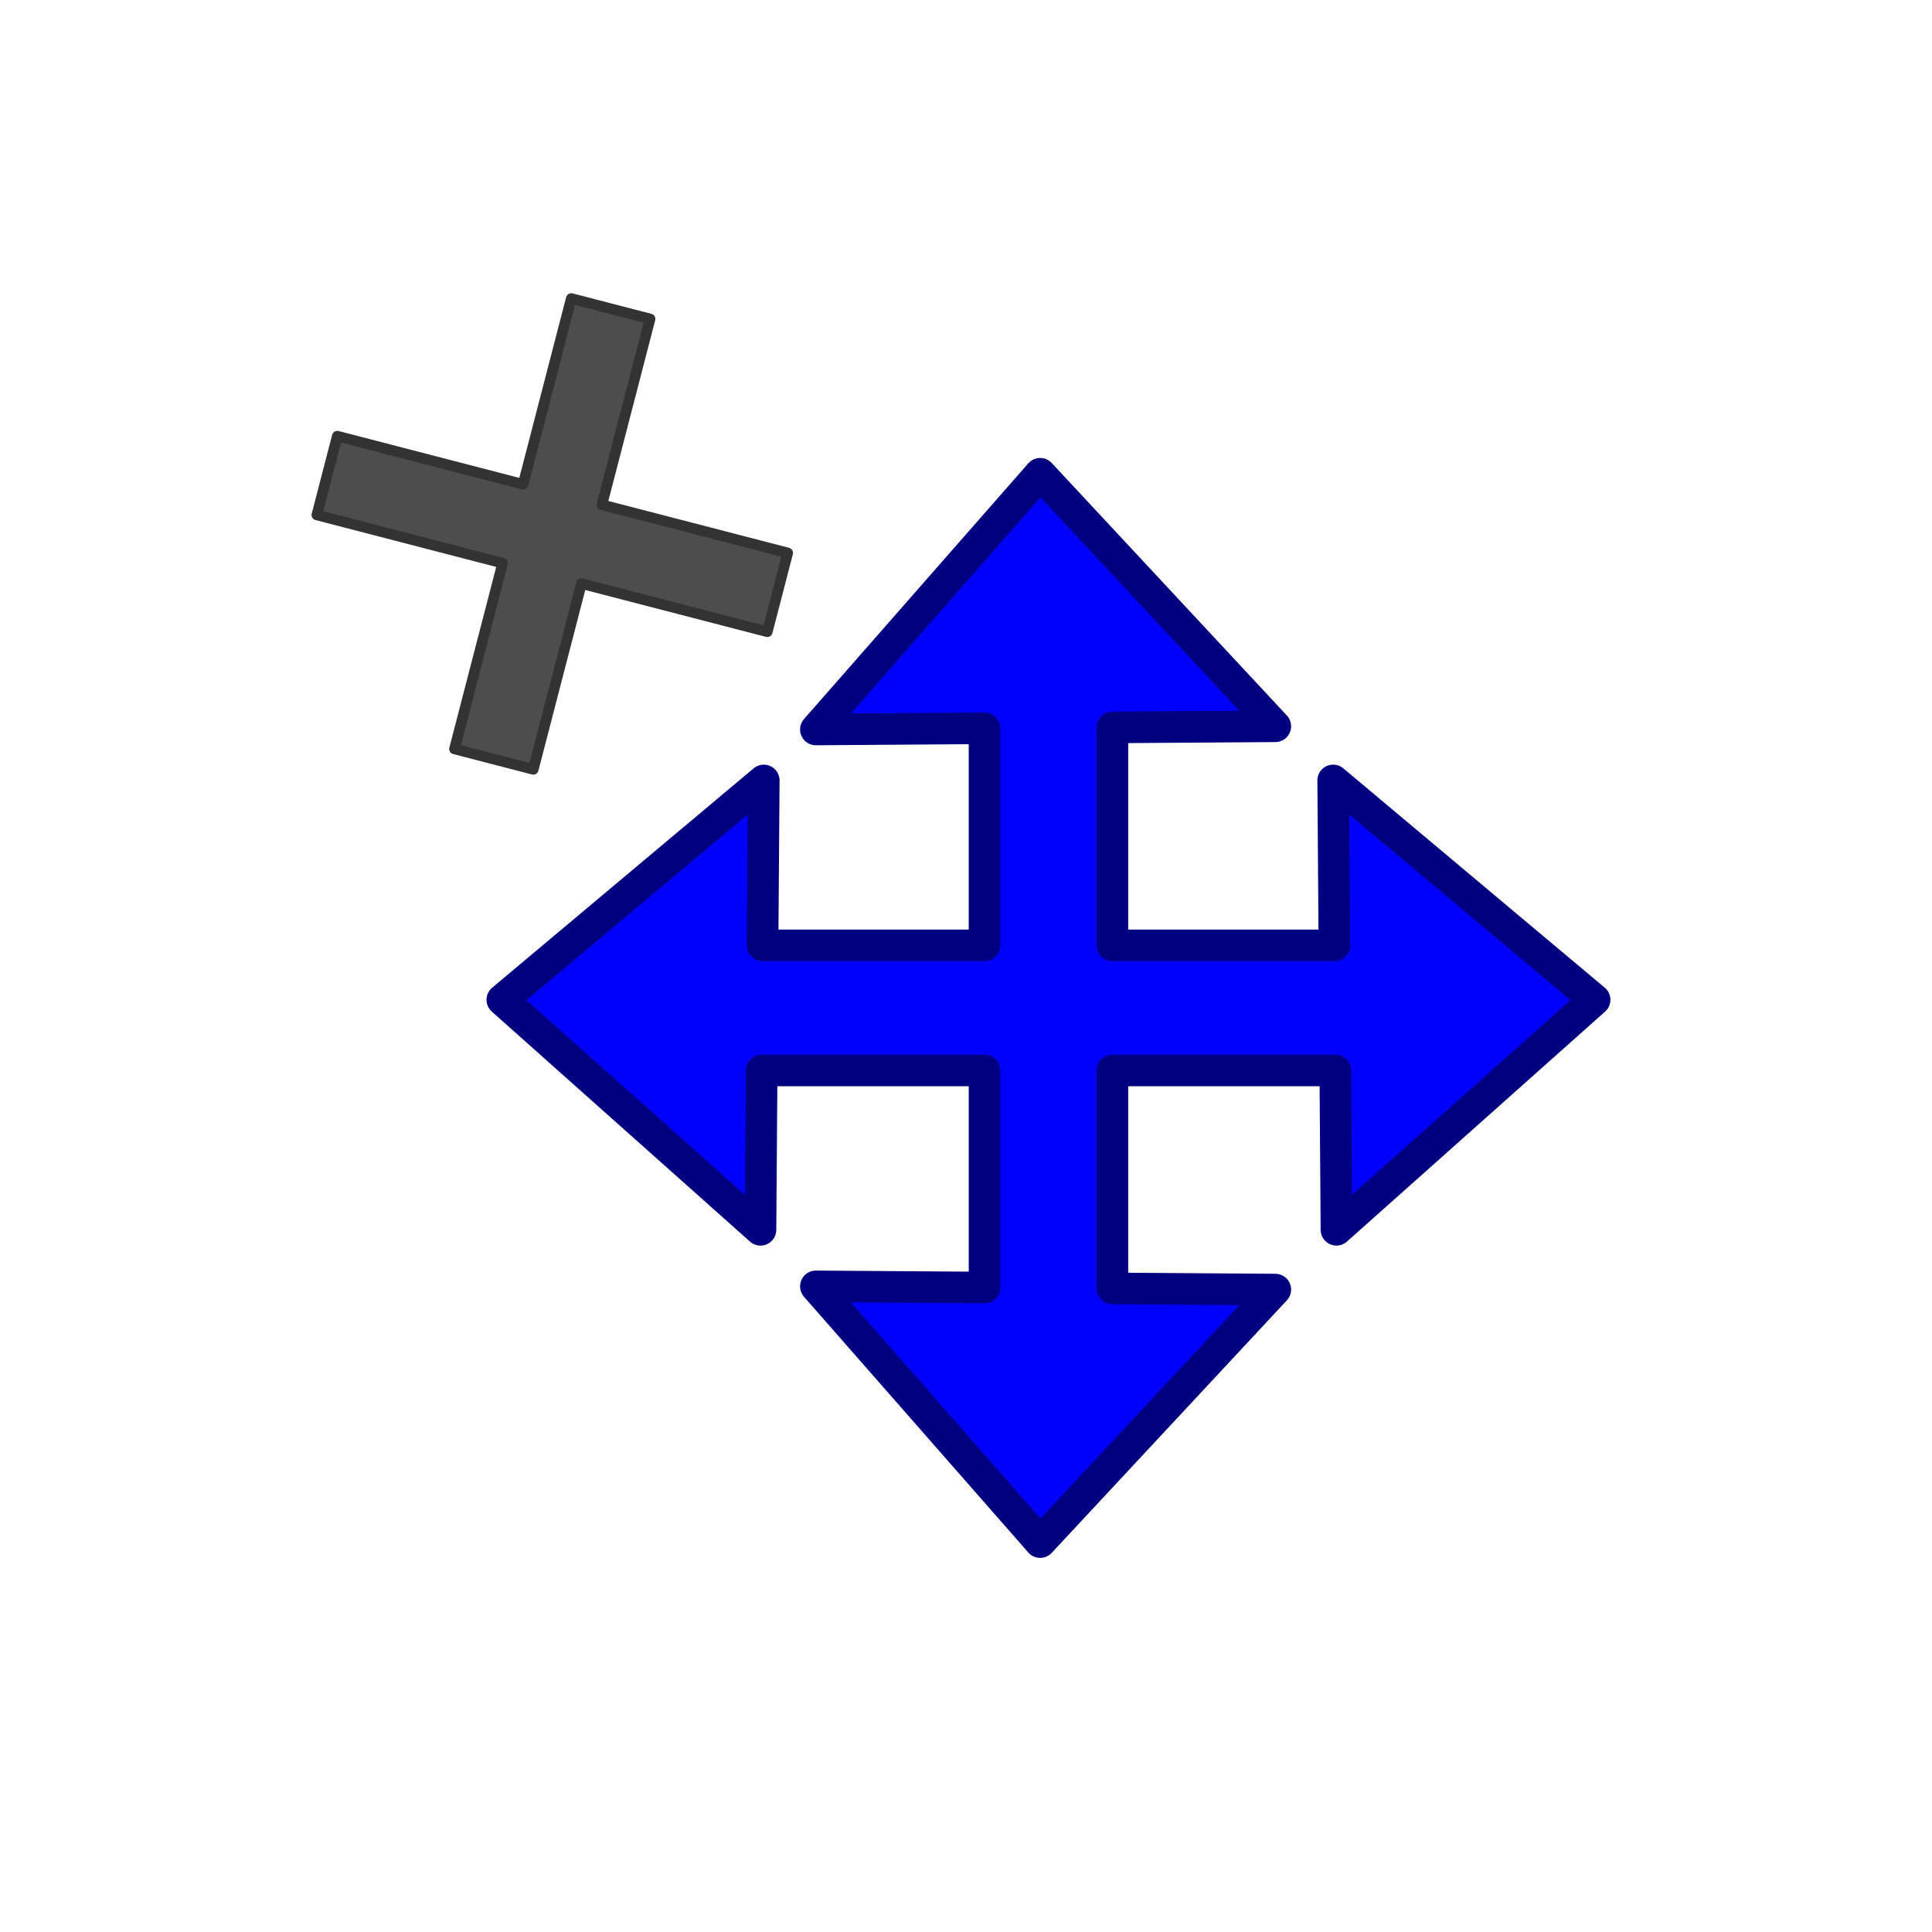 <?xml version="1.0" encoding="UTF-8" standalone="no"?>
<!-- Created with Inkscape (http://www.inkscape.org/) -->

<svg
   width="48.542mm"
   height="48.542mm"
   viewBox="0 0 172 172"
   id="svg7795"
   version="1.1"
   inkscape:version="1.1.1 (3bf5ae0d25, 2021-09-20)"
   sodipodi:docname="DeplacerCroix.svg"
   xmlns:inkscape="http://www.inkscape.org/namespaces/inkscape"
   xmlns:sodipodi="http://sodipodi.sourceforge.net/DTD/sodipodi-0.dtd"
   xmlns="http://www.w3.org/2000/svg"
   xmlns:svg="http://www.w3.org/2000/svg"
   xmlns:rdf="http://www.w3.org/1999/02/22-rdf-syntax-ns#"
   xmlns:cc="http://creativecommons.org/ns#"
   xmlns:dc="http://purl.org/dc/elements/1.1/">
  <defs
     id="defs7797" />
  <sodipodi:namedview
     id="base"
     pagecolor="#ffffff"
     bordercolor="#666666"
     borderopacity="1.0"
     inkscape:pageopacity="0.0"
     inkscape:pageshadow="2"
     inkscape:zoom="5.1671513"
     inkscape:cx="91.733331"
     inkscape:cy="91.733331"
     inkscape:document-units="px"
     inkscape:current-layer="layer1"
     showgrid="false"
     fit-margin-top="0"
     fit-margin-left="0"
     fit-margin-right="0"
     fit-margin-bottom="0"
     inkscape:window-width="1620"
     inkscape:window-height="2786"
     inkscape:window-x="-11"
     inkscape:window-y="-11"
     inkscape:window-maximized="1"
     inkscape:pagecheckerboard="0" />
  <g
     inkscape:label="Calque 1"
     inkscape:groupmode="layer"
     id="layer1"
     transform="translate(-222.571,-232.076)">
    <path
       id="rect1225-3"
       style="fill:#4d4d4d;stroke:#333333;stroke-width:0.938;stroke-linecap:round;stroke-linejoin:round"
       d="m 273.428,258.65 -4.289,16.542 -16.542,-4.289 -1.82,7.019 16.542,4.289 -4.289,16.542 7.019,1.82 4.289,-16.542 16.544,4.289 1.82,-7.019 -16.544,-4.289 4.289,-16.542 z" />
    <path
       id="rect1575"
       style="fill:#0000ff;stroke:#000080;stroke-width:2.812;stroke-linecap:round;stroke-linejoin:round;stroke-miterlimit:4;stroke-dasharray:none"
       d="m 315.173,274.253 -19.967,22.766 15.014,-0.105 v 19.327 h -19.761 l 0.108,-14.684 -23.277,19.528 22.985,20.477 0.103,-14.186 h 19.842 v 19.327 l -15.014,-0.105 19.967,22.766 20.936,-22.481 -14.504,-0.101 v -19.407 h 19.842 l 0.103,14.186 22.985,-20.477 -23.277,-19.528 0.108,14.684 h -19.761 V 296.835 l 14.504,-0.101 z" />
  </g>
</svg>
